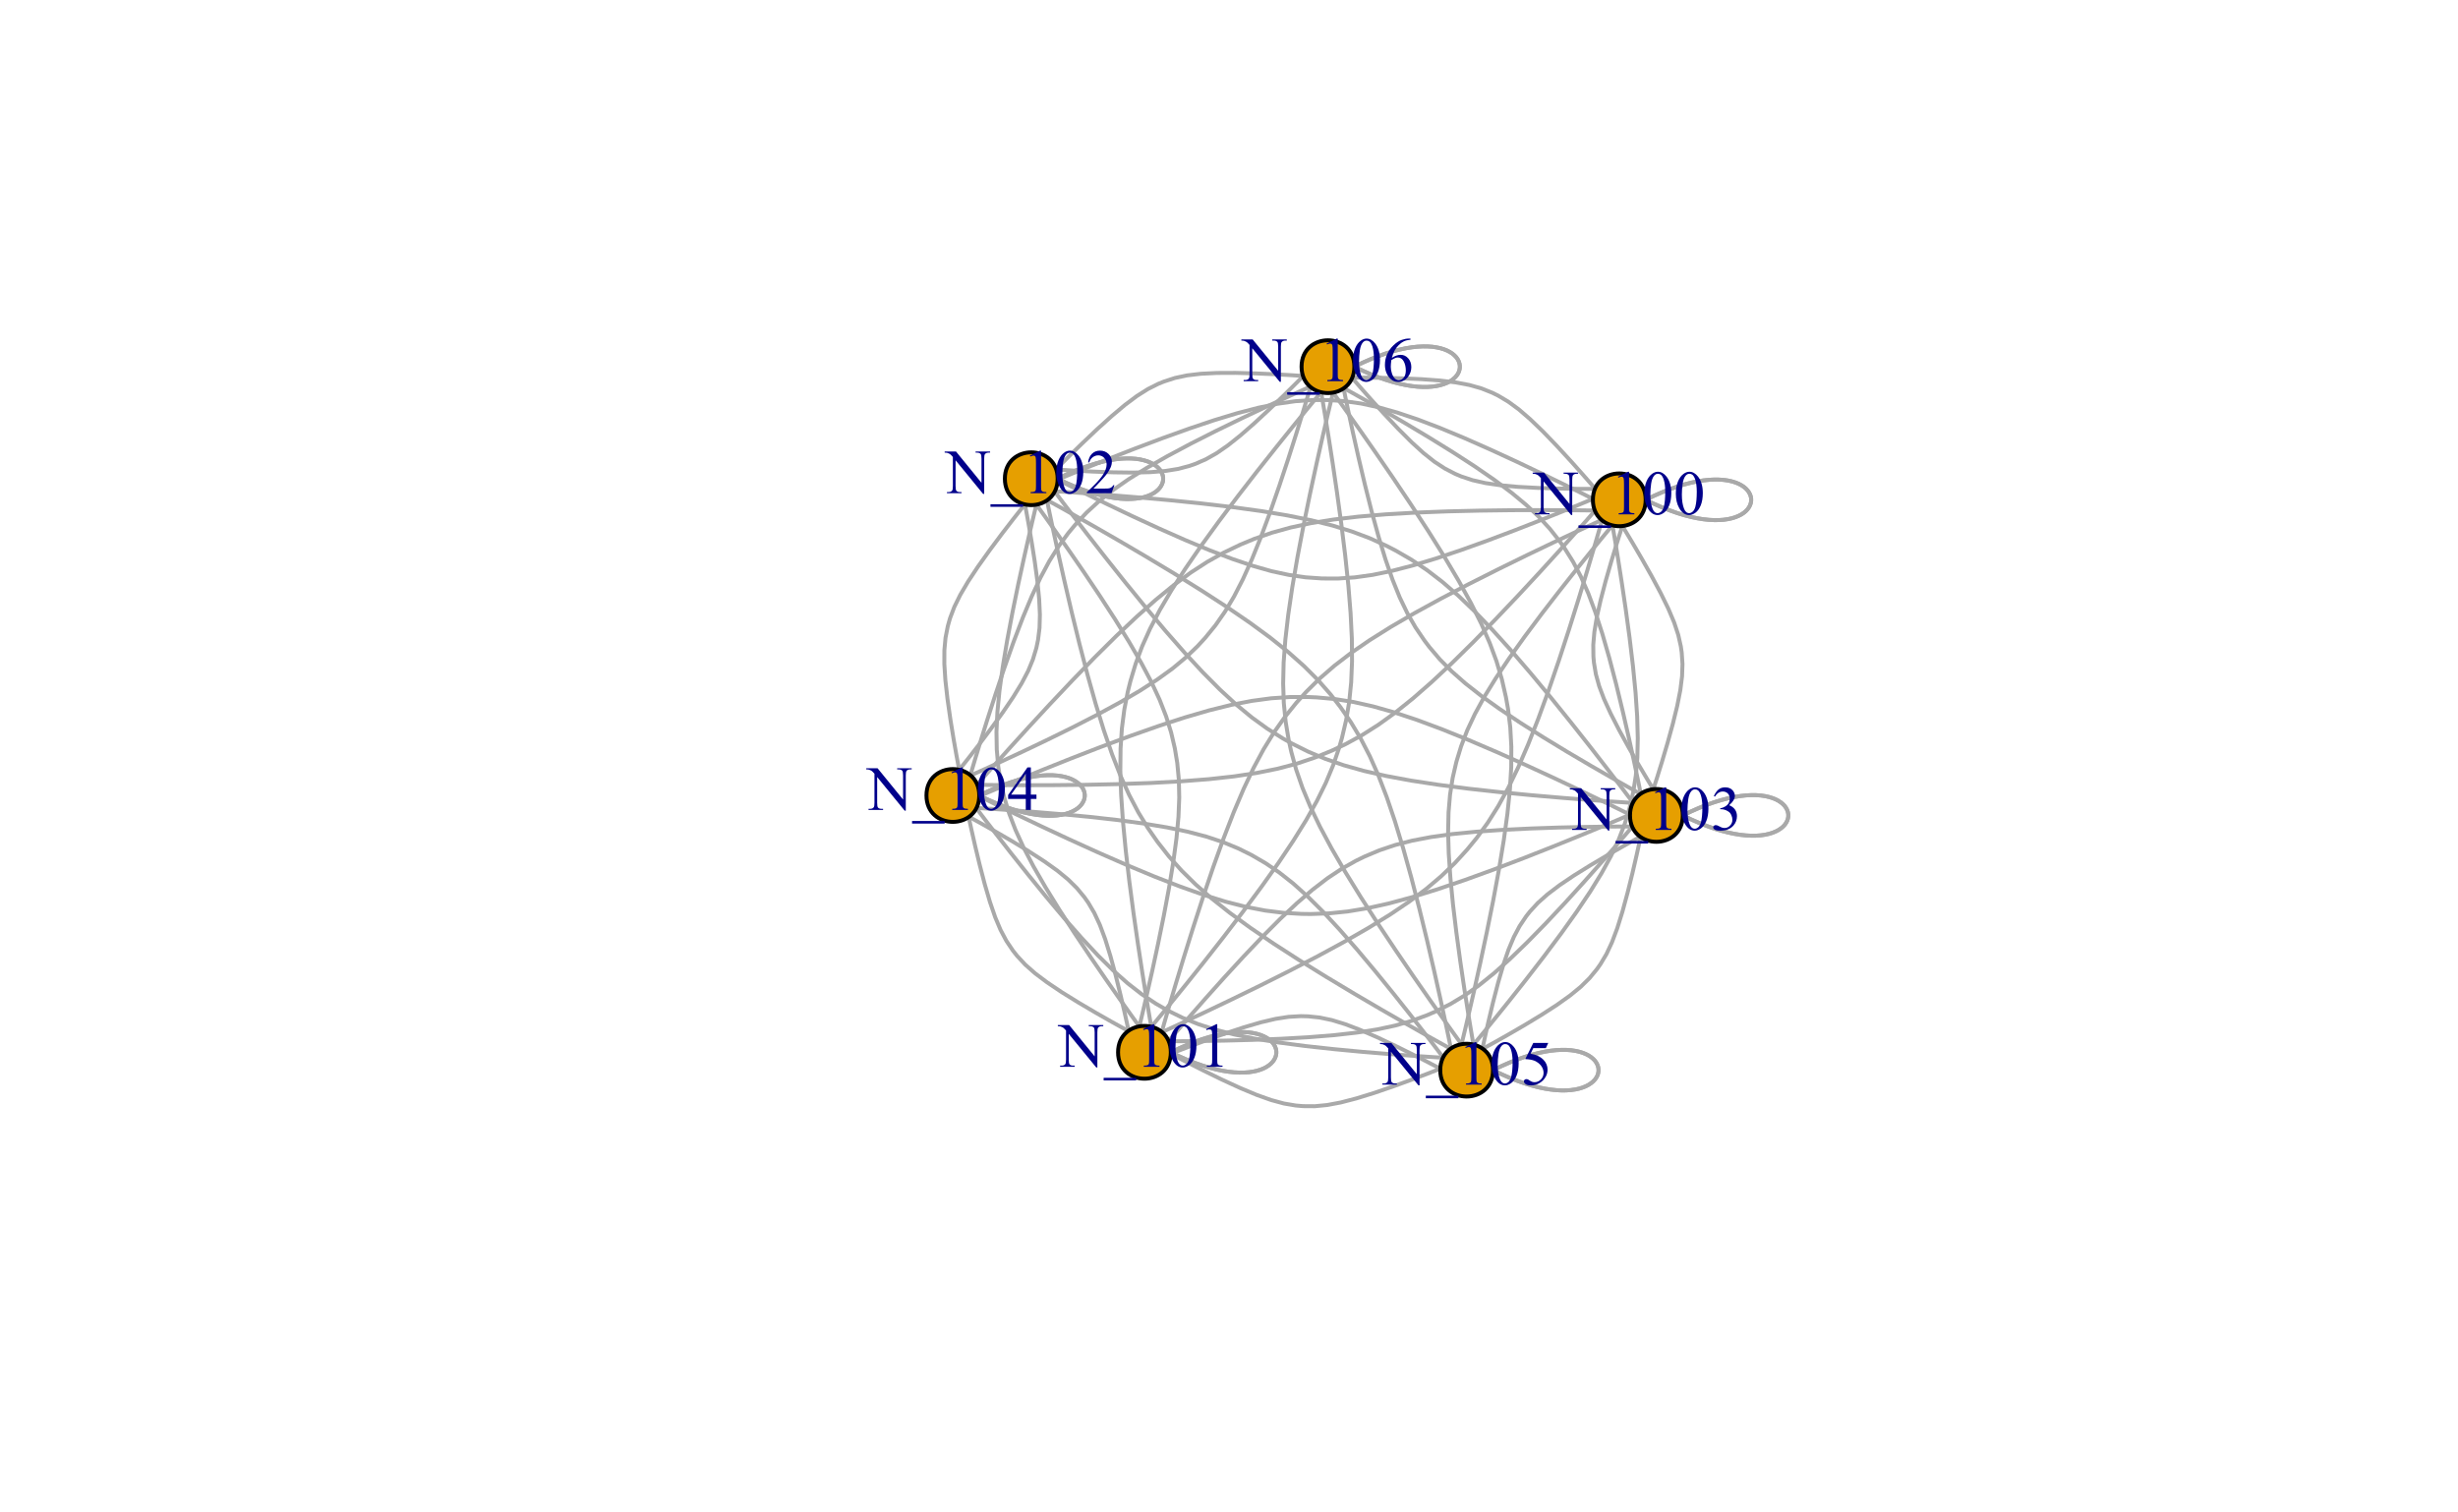 <?xml version="1.0" encoding="UTF-8"?>
<svg xmlns="http://www.w3.org/2000/svg" xmlns:xlink="http://www.w3.org/1999/xlink" width="468pt" height="288pt" viewBox="0 0 468 288" version="1.1">
<defs>
<g>
<symbol overflow="visible" id="glyph0-0">
<path style="stroke:none;" d="M 1.664 0 L 1.664 -7.5 L 7.664 -7.5 L 7.664 0 Z M 1.852 -0.188 L 7.477 -0.188 L 7.477 -7.312 L 1.852 -7.312 Z M 1.852 -0.188 "/>
</symbol>
<symbol overflow="visible" id="glyph0-1">
<path style="stroke:none;" d="M -0.156 -7.945 L 2 -7.945 L 6.855 -1.984 L 6.855 -6.57 C 6.855 -7.055 6.801 -7.359 6.691 -7.484 C 6.547 -7.641 6.316 -7.723 6.008 -7.727 L 5.73 -7.727 L 5.73 -7.945 L 8.496 -7.945 L 8.496 -7.727 L 8.215 -7.727 C 7.879 -7.723 7.641 -7.621 7.5 -7.422 C 7.414 -7.293 7.371 -7.008 7.371 -6.57 L 7.371 0.129 L 7.16 0.129 L 1.922 -6.27 L 1.922 -1.375 C 1.922 -0.887 1.973 -0.582 2.078 -0.461 C 2.227 -0.297 2.457 -0.215 2.766 -0.219 L 3.047 -0.219 L 3.047 0 L 0.281 0 L 0.281 -0.219 L 0.555 -0.219 C 0.895 -0.215 1.137 -0.316 1.277 -0.523 C 1.363 -0.645 1.406 -0.93 1.406 -1.375 L 1.406 -6.902 C 1.176 -7.168 1 -7.344 0.883 -7.434 C 0.762 -7.516 0.586 -7.598 0.359 -7.676 C 0.242 -7.707 0.074 -7.723 -0.156 -7.727 Z M -0.156 -7.945 "/>
</symbol>
<symbol overflow="visible" id="glyph0-2">
<path style="stroke:none;" d="M 6.105 2.59 L -0.102 2.59 L -0.102 2.098 L 6.105 2.098 Z M 6.105 2.59 "/>
</symbol>
<symbol overflow="visible" id="glyph0-3">
<path style="stroke:none;" d="M 1.406 -7.164 L 3.34 -8.109 L 3.531 -8.109 L 3.531 -1.398 C 3.527 -0.953 3.547 -0.676 3.586 -0.57 C 3.625 -0.457 3.703 -0.375 3.82 -0.316 C 3.938 -0.254 4.176 -0.219 4.535 -0.219 L 4.535 0 L 1.547 0 L 1.547 -0.219 C 1.922 -0.219 2.164 -0.25 2.273 -0.312 C 2.383 -0.367 2.457 -0.445 2.5 -0.543 C 2.543 -0.637 2.566 -0.922 2.566 -1.398 L 2.566 -5.688 C 2.566 -6.262 2.547 -6.633 2.508 -6.805 C 2.48 -6.926 2.43 -7.02 2.359 -7.078 C 2.285 -7.133 2.199 -7.16 2.098 -7.164 C 1.953 -7.16 1.75 -7.102 1.492 -6.984 Z M 1.406 -7.164 "/>
</symbol>
<symbol overflow="visible" id="glyph0-4">
<path style="stroke:none;" d="M 0.434 -3.926 C 0.434 -4.832 0.57 -5.609 0.844 -6.266 C 1.117 -6.918 1.48 -7.406 1.934 -7.727 C 2.285 -7.98 2.648 -8.109 3.023 -8.109 C 3.633 -8.109 4.18 -7.797 4.664 -7.18 C 5.266 -6.406 5.566 -5.363 5.57 -4.047 C 5.566 -3.121 5.434 -2.34 5.172 -1.699 C 4.902 -1.055 4.562 -0.586 4.156 -0.297 C 3.742 -0.004 3.348 0.141 2.965 0.141 C 2.207 0.141 1.574 -0.305 1.07 -1.203 C 0.645 -1.953 0.434 -2.863 0.434 -3.926 Z M 1.582 -3.781 C 1.582 -2.684 1.715 -1.793 1.984 -1.102 C 2.207 -0.516 2.539 -0.223 2.984 -0.227 C 3.188 -0.223 3.406 -0.316 3.637 -0.512 C 3.859 -0.699 4.031 -1.02 4.156 -1.465 C 4.328 -2.137 4.418 -3.082 4.422 -4.305 C 4.418 -5.207 4.324 -5.965 4.141 -6.574 C 3.996 -7.023 3.816 -7.34 3.598 -7.531 C 3.438 -7.656 3.242 -7.723 3.016 -7.723 C 2.746 -7.723 2.512 -7.602 2.309 -7.367 C 2.027 -7.039 1.836 -6.531 1.734 -5.836 C 1.633 -5.141 1.582 -4.453 1.582 -3.781 Z M 1.582 -3.781 "/>
</symbol>
<symbol overflow="visible" id="glyph0-5">
<path style="stroke:none;" d="M 5.5 -1.531 L 4.945 0 L 0.258 0 L 0.258 -0.219 C 1.637 -1.469 2.605 -2.496 3.172 -3.297 C 3.73 -4.09 4.012 -4.82 4.016 -5.484 C 4.012 -5.988 3.859 -6.402 3.551 -6.727 C 3.238 -7.047 2.867 -7.207 2.445 -7.211 C 2.051 -7.207 1.699 -7.094 1.391 -6.867 C 1.078 -6.641 0.852 -6.305 0.703 -5.867 L 0.484 -5.867 C 0.582 -6.586 0.832 -7.141 1.238 -7.527 C 1.637 -7.914 2.145 -8.109 2.754 -8.109 C 3.395 -8.109 3.93 -7.902 4.367 -7.488 C 4.797 -7.074 5.016 -6.586 5.016 -6.023 C 5.016 -5.621 4.922 -5.219 4.734 -4.816 C 4.445 -4.184 3.977 -3.512 3.328 -2.805 C 2.352 -1.738 1.742 -1.098 1.508 -0.883 L 3.578 -0.883 C 3.996 -0.879 4.293 -0.895 4.465 -0.93 C 4.637 -0.957 4.789 -1.02 4.926 -1.121 C 5.062 -1.215 5.184 -1.352 5.285 -1.531 Z M 5.5 -1.531 "/>
</symbol>
<symbol overflow="visible" id="glyph0-6">
<path style="stroke:none;" d="M 0.609 -6.434 C 0.836 -6.965 1.121 -7.375 1.465 -7.672 C 1.809 -7.961 2.238 -8.109 2.758 -8.109 C 3.395 -8.109 3.883 -7.902 4.227 -7.488 C 4.477 -7.176 4.605 -6.844 4.609 -6.5 C 4.605 -5.918 4.242 -5.32 3.523 -4.703 C 4.008 -4.512 4.379 -4.238 4.629 -3.883 C 4.879 -3.527 5.004 -3.109 5.004 -2.633 C 5.004 -1.941 4.785 -1.348 4.348 -0.844 C 3.777 -0.188 2.949 0.141 1.867 0.141 C 1.332 0.141 0.969 0.074 0.773 -0.059 C 0.578 -0.191 0.48 -0.332 0.484 -0.484 C 0.48 -0.598 0.527 -0.699 0.621 -0.785 C 0.715 -0.871 0.824 -0.914 0.953 -0.914 C 1.051 -0.914 1.152 -0.898 1.254 -0.867 C 1.316 -0.844 1.465 -0.77 1.703 -0.652 C 1.934 -0.527 2.098 -0.457 2.191 -0.434 C 2.332 -0.387 2.484 -0.363 2.656 -0.367 C 3.047 -0.363 3.395 -0.52 3.691 -0.832 C 3.988 -1.141 4.137 -1.504 4.137 -1.93 C 4.137 -2.234 4.066 -2.535 3.93 -2.828 C 3.828 -3.043 3.719 -3.211 3.598 -3.328 C 3.426 -3.484 3.195 -3.625 2.906 -3.754 C 2.613 -3.879 2.312 -3.941 2.008 -3.945 L 1.82 -3.945 L 1.82 -4.117 C 2.129 -4.156 2.438 -4.27 2.75 -4.453 C 3.059 -4.633 3.285 -4.852 3.43 -5.113 C 3.566 -5.367 3.637 -5.652 3.641 -5.965 C 3.637 -6.367 3.512 -6.691 3.262 -6.941 C 3.008 -7.188 2.695 -7.312 2.32 -7.312 C 1.715 -7.312 1.207 -6.988 0.805 -6.34 Z M 0.609 -6.434 "/>
</symbol>
<symbol overflow="visible" id="glyph0-7">
<path style="stroke:none;" d="M 5.586 -2.93 L 5.586 -2.098 L 4.516 -2.098 L 4.516 0 L 3.551 0 L 3.551 -2.098 L 0.188 -2.098 L 0.188 -2.848 L 3.875 -8.109 L 4.516 -8.109 L 4.516 -2.93 Z M 3.551 -2.93 L 3.551 -6.875 L 0.762 -2.93 Z M 3.551 -2.93 "/>
</symbol>
<symbol overflow="visible" id="glyph0-8">
<path style="stroke:none;" d="M 5.211 -7.945 L 4.75 -6.949 L 2.359 -6.949 L 1.84 -5.883 C 2.871 -5.73 3.691 -5.344 4.301 -4.727 C 4.816 -4.191 5.074 -3.566 5.078 -2.852 C 5.074 -2.434 4.988 -2.047 4.824 -1.691 C 4.652 -1.336 4.441 -1.035 4.184 -0.785 C 3.926 -0.535 3.637 -0.332 3.32 -0.18 C 2.871 0.035 2.41 0.141 1.938 0.141 C 1.461 0.141 1.113 0.062 0.898 -0.102 C 0.68 -0.258 0.574 -0.438 0.574 -0.641 C 0.574 -0.746 0.617 -0.844 0.707 -0.93 C 0.797 -1.012 0.91 -1.055 1.047 -1.055 C 1.148 -1.055 1.238 -1.039 1.316 -1.008 C 1.391 -0.977 1.52 -0.895 1.703 -0.766 C 1.996 -0.559 2.293 -0.457 2.594 -0.461 C 3.051 -0.457 3.453 -0.629 3.801 -0.98 C 4.145 -1.324 4.316 -1.746 4.32 -2.242 C 4.316 -2.723 4.164 -3.172 3.855 -3.586 C 3.543 -4 3.117 -4.32 2.578 -4.555 C 2.148 -4.727 1.566 -4.828 0.836 -4.859 L 2.359 -7.945 Z M 5.211 -7.945 "/>
</symbol>
<symbol overflow="visible" id="glyph0-9">
<path style="stroke:none;" d="M 5.379 -8.109 L 5.379 -7.891 C 4.863 -7.84 4.441 -7.738 4.113 -7.582 C 3.785 -7.426 3.461 -7.191 3.148 -6.879 C 2.828 -6.562 2.566 -6.207 2.359 -5.82 C 2.148 -5.43 1.973 -4.969 1.836 -4.438 C 2.395 -4.82 2.961 -5.016 3.527 -5.016 C 4.07 -5.016 4.539 -4.797 4.941 -4.359 C 5.336 -3.922 5.535 -3.359 5.539 -2.672 C 5.535 -2.008 5.336 -1.402 4.934 -0.855 C 4.449 -0.191 3.809 0.141 3.012 0.141 C 2.465 0.141 2.004 -0.039 1.629 -0.398 C 0.887 -1.094 0.516 -2 0.516 -3.117 C 0.516 -3.828 0.656 -4.504 0.941 -5.145 C 1.227 -5.785 1.633 -6.352 2.164 -6.848 C 2.691 -7.344 3.199 -7.68 3.688 -7.852 C 4.168 -8.023 4.621 -8.109 5.039 -8.109 Z M 1.734 -4.008 C 1.664 -3.48 1.629 -3.055 1.629 -2.73 C 1.629 -2.355 1.695 -1.945 1.836 -1.508 C 1.973 -1.066 2.18 -0.719 2.453 -0.461 C 2.652 -0.277 2.895 -0.188 3.18 -0.188 C 3.52 -0.188 3.824 -0.348 4.09 -0.668 C 4.355 -0.988 4.488 -1.445 4.492 -2.039 C 4.488 -2.703 4.355 -3.281 4.094 -3.773 C 3.824 -4.262 3.449 -4.504 2.965 -4.508 C 2.816 -4.504 2.656 -4.473 2.488 -4.414 C 2.316 -4.348 2.066 -4.215 1.734 -4.008 Z M 1.734 -4.008 "/>
</symbol>
</g>
</defs>
<g id="surface199">
<rect x="0" y="0" width="468" height="288" style="fill:rgb(100%,100%,100%);fill-opacity:1;stroke:none;"/>
<path style="fill:none;stroke-width:0.75;stroke-linecap:round;stroke-linejoin:round;stroke:rgb(66.275%,66.275%,66.275%);stroke-opacity:1;stroke-miterlimit:10;" d="M 313.332 95.176 L 314.938 94.406 L 316.48 93.734 L 317.953 93.152 L 319.355 92.656 L 320.695 92.246 L 321.969 91.918 L 323.172 91.664 L 324.312 91.48 L 325.383 91.367 L 326.387 91.312 L 327.324 91.324 L 328.195 91.387 L 328.996 91.5 L 329.734 91.664 L 330.402 91.867 L 331.008 92.113 L 331.543 92.391 L 332.012 92.699 L 332.414 93.035 L 332.746 93.395 L 333.016 93.773 L 333.215 94.164 L 333.352 94.566 L 333.418 94.973 L 333.418 95.383 L 333.352 95.789 L 333.215 96.191 L 333.016 96.582 L 332.746 96.961 L 332.414 97.32 L 332.012 97.656 L 331.543 97.965 L 331.008 98.242 L 330.402 98.488 L 329.734 98.691 L 328.996 98.855 L 328.195 98.969 L 327.324 99.031 L 326.387 99.039 L 325.383 98.988 L 324.312 98.875 L 323.172 98.691 L 321.969 98.438 L 320.695 98.109 L 319.355 97.699 L 317.953 97.203 L 316.48 96.621 L 314.938 95.949 L 313.332 95.176 "/>
<path style="fill:none;stroke-width:0.75;stroke-linecap:round;stroke-linejoin:round;stroke:rgb(66.275%,66.275%,66.275%);stroke-opacity:1;stroke-miterlimit:10;" d="M 313.332 95.176 L 314.938 94.406 L 316.48 93.734 L 317.953 93.152 L 319.355 92.656 L 320.695 92.246 L 321.969 91.918 L 323.172 91.664 L 324.312 91.48 L 325.383 91.367 L 326.387 91.312 L 327.324 91.324 L 328.195 91.387 L 328.996 91.5 L 329.734 91.664 L 330.402 91.867 L 331.008 92.113 L 331.543 92.391 L 332.012 92.699 L 332.414 93.035 L 332.746 93.395 L 333.016 93.773 L 333.215 94.164 L 333.352 94.566 L 333.418 94.973 L 333.418 95.383 L 333.352 95.789 L 333.215 96.191 L 333.016 96.582 L 332.746 96.961 L 332.414 97.32 L 332.012 97.656 L 331.543 97.965 L 331.008 98.242 L 330.402 98.488 L 329.734 98.691 L 328.996 98.855 L 328.195 98.969 L 327.324 99.031 L 326.387 99.039 L 325.383 98.988 L 324.312 98.875 L 323.172 98.691 L 321.969 98.438 L 320.695 98.109 L 319.355 97.699 L 317.953 97.203 L 316.48 96.621 L 314.938 95.949 L 313.332 95.176 "/>
<path style="fill:none;stroke-width:0.75;stroke-linecap:round;stroke-linejoin:round;stroke:rgb(66.275%,66.275%,66.275%);stroke-opacity:1;stroke-miterlimit:10;" d="M 222.922 200.379 L 224.531 199.609 L 226.07 198.934 L 227.543 198.352 L 228.949 197.859 L 230.289 197.449 L 231.559 197.117 L 232.766 196.863 L 233.902 196.68 L 234.973 196.566 L 235.98 196.516 L 236.914 196.523 L 237.785 196.586 L 238.59 196.703 L 239.324 196.863 L 239.996 197.07 L 240.598 197.312 L 241.133 197.59 L 241.602 197.902 L 242.004 198.238 L 242.34 198.598 L 242.605 198.973 L 242.809 199.363 L 242.941 199.766 L 243.008 200.172 L 243.008 200.582 L 242.941 200.992 L 242.809 201.395 L 242.605 201.785 L 242.34 202.16 L 242.004 202.52 L 241.602 202.855 L 241.133 203.164 L 240.598 203.445 L 239.996 203.688 L 239.324 203.895 L 238.59 204.055 L 237.785 204.172 L 236.914 204.234 L 235.98 204.242 L 234.973 204.191 L 233.902 204.074 L 232.766 203.895 L 231.559 203.641 L 230.289 203.309 L 228.949 202.898 L 227.543 202.406 L 226.07 201.824 L 224.531 201.148 L 222.922 200.379 "/>
<path style="fill:none;stroke-width:0.75;stroke-linecap:round;stroke-linejoin:round;stroke:rgb(66.275%,66.275%,66.275%);stroke-opacity:1;stroke-miterlimit:10;" d="M 222.922 200.379 L 224.531 199.609 L 226.07 198.934 L 227.543 198.352 L 228.949 197.859 L 230.289 197.449 L 231.559 197.117 L 232.766 196.863 L 233.902 196.68 L 234.973 196.566 L 235.98 196.516 L 236.914 196.523 L 237.785 196.586 L 238.59 196.703 L 239.324 196.863 L 239.996 197.07 L 240.598 197.312 L 241.133 197.59 L 241.602 197.902 L 242.004 198.238 L 242.34 198.598 L 242.605 198.973 L 242.809 199.363 L 242.941 199.766 L 243.008 200.172 L 243.008 200.582 L 242.941 200.992 L 242.809 201.395 L 242.605 201.785 L 242.34 202.16 L 242.004 202.52 L 241.602 202.855 L 241.133 203.164 L 240.598 203.445 L 239.996 203.688 L 239.324 203.895 L 238.59 204.055 L 237.785 204.172 L 236.914 204.234 L 235.98 204.242 L 234.973 204.191 L 233.902 204.074 L 232.766 203.895 L 231.559 203.641 L 230.289 203.309 L 228.949 202.898 L 227.543 202.406 L 226.07 201.824 L 224.531 201.148 L 222.922 200.379 "/>
<path style="fill:none;stroke-width:0.75;stroke-linecap:round;stroke-linejoin:round;stroke:rgb(66.275%,66.275%,66.275%);stroke-opacity:1;stroke-miterlimit:10;" d="M 201.375 91.16 L 202.98 90.387 L 204.523 89.715 L 205.996 89.133 L 207.402 88.637 L 208.738 88.227 L 210.012 87.898 L 211.219 87.645 L 212.355 87.461 L 213.426 87.348 L 214.43 87.297 L 215.367 87.305 L 216.238 87.367 L 217.043 87.48 L 217.777 87.645 L 218.449 87.848 L 219.051 88.094 L 219.586 88.371 L 220.055 88.68 L 220.457 89.016 L 220.789 89.375 L 221.059 89.754 L 221.258 90.145 L 221.395 90.547 L 221.461 90.953 L 221.461 91.363 L 221.395 91.77 L 221.258 92.172 L 221.059 92.562 L 220.789 92.941 L 220.457 93.301 L 220.055 93.637 L 219.586 93.945 L 219.051 94.223 L 218.449 94.469 L 217.777 94.672 L 217.043 94.836 L 216.238 94.949 L 215.367 95.012 L 214.43 95.023 L 213.426 94.969 L 212.355 94.855 L 211.219 94.672 L 210.012 94.418 L 208.738 94.09 L 207.402 93.68 L 205.996 93.184 L 204.523 92.602 L 202.98 91.93 L 201.375 91.16 "/>
<path style="fill:none;stroke-width:0.75;stroke-linecap:round;stroke-linejoin:round;stroke:rgb(66.275%,66.275%,66.275%);stroke-opacity:1;stroke-miterlimit:10;" d="M 201.375 91.16 L 202.98 90.387 L 204.523 89.715 L 205.996 89.133 L 207.402 88.637 L 208.738 88.227 L 210.012 87.898 L 211.219 87.645 L 212.355 87.461 L 213.426 87.348 L 214.43 87.297 L 215.367 87.305 L 216.238 87.367 L 217.043 87.48 L 217.777 87.645 L 218.449 87.848 L 219.051 88.094 L 219.586 88.371 L 220.055 88.68 L 220.457 89.016 L 220.789 89.375 L 221.059 89.754 L 221.258 90.145 L 221.395 90.547 L 221.461 90.953 L 221.461 91.363 L 221.395 91.77 L 221.258 92.172 L 221.059 92.562 L 220.789 92.941 L 220.457 93.301 L 220.055 93.637 L 219.586 93.945 L 219.051 94.223 L 218.449 94.469 L 217.777 94.672 L 217.043 94.836 L 216.238 94.949 L 215.367 95.012 L 214.43 95.023 L 213.426 94.969 L 212.355 94.855 L 211.219 94.672 L 210.012 94.418 L 208.738 94.09 L 207.402 93.68 L 205.996 93.184 L 204.523 92.602 L 202.98 91.93 L 201.375 91.16 "/>
<path style="fill:none;stroke-width:0.75;stroke-linecap:round;stroke-linejoin:round;stroke:rgb(66.275%,66.275%,66.275%);stroke-opacity:1;stroke-miterlimit:10;" d="M 320.398 155.27 L 322.008 154.5 L 323.547 153.824 L 325.02 153.242 L 326.426 152.75 L 327.766 152.34 L 329.035 152.012 L 330.242 151.758 L 331.379 151.574 L 332.449 151.457 L 333.453 151.406 L 334.391 151.414 L 335.262 151.48 L 336.066 151.594 L 336.801 151.758 L 337.473 151.961 L 338.074 152.203 L 338.609 152.484 L 339.078 152.793 L 339.48 153.129 L 339.816 153.488 L 340.082 153.863 L 340.285 154.258 L 340.418 154.656 L 340.484 155.066 L 340.484 155.477 L 340.418 155.883 L 340.285 156.285 L 340.082 156.676 L 339.816 157.055 L 339.48 157.414 L 339.078 157.75 L 338.609 158.059 L 338.074 158.336 L 337.473 158.582 L 336.801 158.785 L 336.066 158.949 L 335.262 159.062 L 334.391 159.125 L 333.453 159.133 L 332.449 159.082 L 331.379 158.969 L 330.242 158.785 L 329.035 158.531 L 327.766 158.203 L 326.426 157.793 L 325.02 157.297 L 323.547 156.715 L 322.008 156.043 L 320.398 155.27 "/>
<path style="fill:none;stroke-width:0.75;stroke-linecap:round;stroke-linejoin:round;stroke:rgb(66.275%,66.275%,66.275%);stroke-opacity:1;stroke-miterlimit:10;" d="M 320.398 155.27 L 322.008 154.5 L 323.547 153.824 L 325.02 153.242 L 326.426 152.75 L 327.766 152.34 L 329.035 152.012 L 330.242 151.758 L 331.379 151.574 L 332.449 151.457 L 333.453 151.406 L 334.391 151.414 L 335.262 151.48 L 336.066 151.594 L 336.801 151.758 L 337.473 151.961 L 338.074 152.203 L 338.609 152.484 L 339.078 152.793 L 339.48 153.129 L 339.816 153.488 L 340.082 153.863 L 340.285 154.258 L 340.418 154.656 L 340.484 155.066 L 340.484 155.477 L 340.418 155.883 L 340.285 156.285 L 340.082 156.676 L 339.816 157.055 L 339.48 157.414 L 339.078 157.75 L 338.609 158.059 L 338.074 158.336 L 337.473 158.582 L 336.801 158.785 L 336.066 158.949 L 335.262 159.062 L 334.391 159.125 L 333.453 159.133 L 332.449 159.082 L 331.379 158.969 L 330.242 158.785 L 329.035 158.531 L 327.766 158.203 L 326.426 157.793 L 325.02 157.297 L 323.547 156.715 L 322.008 156.043 L 320.398 155.27 "/>
<path style="fill:none;stroke-width:0.75;stroke-linecap:round;stroke-linejoin:round;stroke:rgb(66.275%,66.275%,66.275%);stroke-opacity:1;stroke-miterlimit:10;" d="M 186.445 151.473 L 188.055 150.703 L 189.594 150.027 L 191.066 149.445 L 192.473 148.953 L 193.812 148.543 L 195.082 148.215 L 196.289 147.961 L 197.426 147.777 L 198.496 147.664 L 199.5 147.609 L 200.438 147.617 L 201.309 147.684 L 202.113 147.797 L 202.848 147.961 L 203.52 148.164 L 204.121 148.406 L 204.656 148.688 L 205.125 148.996 L 205.527 149.332 L 205.863 149.691 L 206.129 150.066 L 206.332 150.461 L 206.465 150.859 L 206.531 151.27 L 206.531 151.68 L 206.465 152.086 L 206.332 152.488 L 206.129 152.879 L 205.863 153.258 L 205.527 153.617 L 205.125 153.953 L 204.656 154.262 L 204.121 154.539 L 203.52 154.785 L 202.848 154.988 L 202.113 155.152 L 201.309 155.266 L 200.438 155.328 L 199.5 155.336 L 198.496 155.285 L 197.426 155.172 L 196.289 154.988 L 195.082 154.734 L 193.812 154.406 L 192.473 153.996 L 191.066 153.5 L 189.594 152.918 L 188.055 152.246 L 186.445 151.473 "/>
<path style="fill:none;stroke-width:0.75;stroke-linecap:round;stroke-linejoin:round;stroke:rgb(66.275%,66.275%,66.275%);stroke-opacity:1;stroke-miterlimit:10;" d="M 186.445 151.473 L 188.055 150.703 L 189.594 150.027 L 191.066 149.445 L 192.473 148.953 L 193.812 148.543 L 195.082 148.215 L 196.289 147.961 L 197.426 147.777 L 198.496 147.664 L 199.5 147.609 L 200.438 147.617 L 201.309 147.684 L 202.113 147.797 L 202.848 147.961 L 203.52 148.164 L 204.121 148.406 L 204.656 148.688 L 205.125 148.996 L 205.527 149.332 L 205.863 149.691 L 206.129 150.066 L 206.332 150.461 L 206.465 150.859 L 206.531 151.27 L 206.531 151.68 L 206.465 152.086 L 206.332 152.488 L 206.129 152.879 L 205.863 153.258 L 205.527 153.617 L 205.125 153.953 L 204.656 154.262 L 204.121 154.539 L 203.52 154.785 L 202.848 154.988 L 202.113 155.152 L 201.309 155.266 L 200.438 155.328 L 199.5 155.336 L 198.496 155.285 L 197.426 155.172 L 196.289 154.988 L 195.082 154.734 L 193.812 154.406 L 192.473 153.996 L 191.066 153.5 L 189.594 152.918 L 188.055 152.246 L 186.445 151.473 "/>
<path style="fill:none;stroke-width:0.75;stroke-linecap:round;stroke-linejoin:round;stroke:rgb(66.275%,66.275%,66.275%);stroke-opacity:1;stroke-miterlimit:10;" d="M 284.266 203.777 L 285.875 203.008 L 287.414 202.332 L 288.887 201.75 L 290.293 201.258 L 291.633 200.848 L 292.902 200.516 L 294.109 200.262 L 295.246 200.078 L 296.316 199.965 L 297.324 199.914 L 298.258 199.922 L 299.129 199.984 L 299.934 200.102 L 300.668 200.262 L 301.34 200.469 L 301.941 200.711 L 302.477 200.988 L 302.945 201.301 L 303.348 201.637 L 303.684 201.992 L 303.949 202.371 L 304.152 202.762 L 304.285 203.164 L 304.352 203.57 L 304.352 203.98 L 304.285 204.391 L 304.152 204.793 L 303.949 205.184 L 303.684 205.559 L 303.348 205.918 L 302.945 206.254 L 302.477 206.562 L 301.941 206.844 L 301.34 207.086 L 300.668 207.293 L 299.934 207.453 L 299.129 207.566 L 298.258 207.633 L 297.324 207.641 L 296.316 207.59 L 295.246 207.473 L 294.109 207.293 L 292.902 207.039 L 291.633 206.707 L 290.293 206.297 L 288.887 205.805 L 287.414 205.223 L 285.875 204.547 L 284.266 203.777 "/>
<path style="fill:none;stroke-width:0.75;stroke-linecap:round;stroke-linejoin:round;stroke:rgb(66.275%,66.275%,66.275%);stroke-opacity:1;stroke-miterlimit:10;" d="M 284.266 203.777 L 285.875 203.008 L 287.414 202.332 L 288.887 201.75 L 290.293 201.258 L 291.633 200.848 L 292.902 200.516 L 294.109 200.262 L 295.246 200.078 L 296.316 199.965 L 297.324 199.914 L 298.258 199.922 L 299.129 199.984 L 299.934 200.102 L 300.668 200.262 L 301.34 200.469 L 301.941 200.711 L 302.477 200.988 L 302.945 201.301 L 303.348 201.637 L 303.684 201.992 L 303.949 202.371 L 304.152 202.762 L 304.285 203.164 L 304.352 203.57 L 304.352 203.98 L 304.285 204.391 L 304.152 204.793 L 303.949 205.184 L 303.684 205.559 L 303.348 205.918 L 302.945 206.254 L 302.477 206.562 L 301.941 206.844 L 301.34 207.086 L 300.668 207.293 L 299.934 207.453 L 299.129 207.566 L 298.258 207.633 L 297.324 207.641 L 296.316 207.59 L 295.246 207.473 L 294.109 207.293 L 292.902 207.039 L 291.633 206.707 L 290.293 206.297 L 288.887 205.805 L 287.414 205.223 L 285.875 204.547 L 284.266 203.777 "/>
<path style="fill:none;stroke-width:0.75;stroke-linecap:round;stroke-linejoin:round;stroke:rgb(66.275%,66.275%,66.275%);stroke-opacity:1;stroke-miterlimit:10;" d="M 257.863 69.824 L 259.469 69.051 L 261.008 68.379 L 262.48 67.797 L 263.887 67.301 L 265.227 66.891 L 266.5 66.562 L 267.703 66.309 L 268.844 66.125 L 269.914 66.012 L 270.918 65.961 L 271.855 65.969 L 272.727 66.031 L 273.527 66.148 L 274.266 66.309 L 274.934 66.512 L 275.539 66.758 L 276.074 67.035 L 276.543 67.344 L 276.941 67.68 L 277.277 68.039 L 277.547 68.418 L 277.746 68.809 L 277.879 69.211 L 277.949 69.617 L 277.949 70.027 L 277.879 70.438 L 277.746 70.836 L 277.547 71.23 L 277.277 71.605 L 276.941 71.965 L 276.543 72.301 L 276.074 72.609 L 275.539 72.891 L 274.934 73.133 L 274.266 73.34 L 273.527 73.5 L 272.727 73.613 L 271.855 73.68 L 270.918 73.688 L 269.914 73.637 L 268.844 73.52 L 267.703 73.34 L 266.5 73.082 L 265.227 72.754 L 263.887 72.344 L 262.48 71.852 L 261.008 71.27 L 259.469 70.594 L 257.863 69.824 "/>
<path style="fill:none;stroke-width:0.75;stroke-linecap:round;stroke-linejoin:round;stroke:rgb(66.275%,66.275%,66.275%);stroke-opacity:1;stroke-miterlimit:10;" d="M 257.863 69.824 L 259.469 69.051 L 261.008 68.379 L 262.48 67.797 L 263.887 67.301 L 265.227 66.891 L 266.5 66.562 L 267.703 66.309 L 268.844 66.125 L 269.914 66.012 L 270.918 65.961 L 271.855 65.969 L 272.727 66.031 L 273.527 66.148 L 274.266 66.309 L 274.934 66.512 L 275.539 66.758 L 276.074 67.035 L 276.543 67.344 L 276.941 67.68 L 277.277 68.039 L 277.547 68.418 L 277.746 68.809 L 277.879 69.211 L 277.949 69.617 L 277.949 70.027 L 277.879 70.438 L 277.746 70.836 L 277.547 71.23 L 277.277 71.605 L 276.941 71.965 L 276.543 72.301 L 276.074 72.609 L 275.539 72.891 L 274.934 73.133 L 274.266 73.34 L 273.527 73.5 L 272.727 73.613 L 271.855 73.68 L 270.918 73.688 L 269.914 73.637 L 268.844 73.52 L 267.703 73.34 L 266.5 73.082 L 265.227 72.754 L 263.887 72.344 L 262.48 71.852 L 261.008 71.27 L 259.469 70.594 L 257.863 69.824 "/>
<path style="fill:none;stroke-width:0.75;stroke-linecap:round;stroke-linejoin:round;stroke:rgb(66.275%,66.275%,66.275%);stroke-opacity:1;stroke-miterlimit:10;" d="M 305.035 98.988 L 304.926 99.035 L 304.234 99.352 L 302.543 100.125 L 299.66 101.465 L 295.637 103.359 L 290.723 105.715 L 285.301 108.375 L 279.742 111.176 L 274.363 113.988 L 269.359 116.73 L 264.832 119.359 L 260.805 121.887 L 257.242 124.332 L 254.094 126.75 L 251.285 129.184 L 248.746 131.691 L 246.84 133.801 L 244.629 136.539 L 242.559 139.469 L 240.59 142.668 L 238.684 146.219 L 236.801 150.191 L 234.906 154.648 L 232.977 159.617 L 231.016 165.059 L 229.047 170.855 L 227.129 176.77 L 225.352 182.457 L 223.816 187.516 L 222.617 191.562 L 221.801 194.371 L 221.352 195.934 L 221.191 196.508 L 221.176 196.57 "/>
<path style="fill:none;stroke-width:0.75;stroke-linecap:round;stroke-linejoin:round;stroke:rgb(66.275%,66.275%,66.275%);stroke-opacity:1;stroke-miterlimit:10;" d="M 305.035 98.988 L 305.004 99.102 L 304.797 99.832 L 304.285 101.621 L 303.395 104.672 L 302.125 108.938 L 300.535 114.148 L 298.723 119.91 L 296.789 125.824 L 294.816 131.566 L 292.859 136.926 L 290.938 141.797 L 289.047 146.16 L 287.164 150.047 L 285.25 153.523 L 283.266 156.664 L 281.168 159.555 L 279.367 161.754 L 276.996 164.352 L 274.41 166.84 L 271.543 169.27 L 268.32 171.684 L 264.676 174.145 L 260.551 176.688 L 255.93 179.344 L 250.844 182.102 L 245.414 184.918 L 239.855 187.707 L 234.496 190.32 L 229.727 192.598 L 225.906 194.391 L 223.254 195.621 L 221.777 196.297 L 221.23 196.543 L 221.176 196.57 "/>
<path style="fill:none;stroke-width:0.75;stroke-linecap:round;stroke-linejoin:round;stroke:rgb(66.275%,66.275%,66.275%);stroke-opacity:1;stroke-miterlimit:10;" d="M 303.289 94.996 L 303.172 94.938 L 302.426 94.559 L 300.629 93.656 L 297.641 92.176 L 293.602 90.211 L 288.867 87.957 L 283.844 85.641 L 278.887 83.449 L 274.215 81.504 L 269.93 79.867 L 266.031 78.555 L 262.465 77.551 L 259.137 76.836 L 255.957 76.391 L 252.941 76.184 L 249.805 76.176 L 246.598 76.402 L 243.223 76.887 L 239.578 77.641 L 235.582 78.68 L 231.176 80.016 L 226.367 81.633 L 221.258 83.469 L 216.086 85.422 L 211.215 87.324 L 207.082 88.98 L 204.035 90.227 L 202.223 90.98 L 201.48 91.293 L 201.371 91.34 "/>
<path style="fill:none;stroke-width:0.75;stroke-linecap:round;stroke-linejoin:round;stroke:rgb(66.275%,66.275%,66.275%);stroke-opacity:1;stroke-miterlimit:10;" d="M 303.289 94.996 L 303.168 95.047 L 302.395 95.375 L 300.539 96.145 L 297.453 97.406 L 293.285 99.074 L 288.398 100.984 L 283.223 102.934 L 278.121 104.766 L 273.324 106.371 L 268.93 107.695 L 264.949 108.727 L 261.316 109.473 L 257.949 109.945 L 254.746 110.164 L 251.719 110.152 L 248.594 109.934 L 245.41 109.477 L 242.078 108.758 L 238.5 107.742 L 234.59 106.418 L 230.289 104.77 L 225.605 102.812 L 220.641 100.613 L 215.621 98.297 L 210.902 96.051 L 206.898 94.098 L 203.949 92.637 L 202.195 91.758 L 201.477 91.395 L 201.371 91.34 "/>
<path style="fill:none;stroke-width:0.75;stroke-linecap:round;stroke-linejoin:round;stroke:rgb(66.275%,66.275%,66.275%);stroke-opacity:1;stroke-miterlimit:10;" d="M 216.93 195.449 L 216.961 195.324 L 217.16 194.504 L 217.625 192.547 L 218.383 189.297 L 219.375 184.918 L 220.48 179.797 L 221.582 174.398 L 222.578 169.094 L 223.395 164.133 L 224 159.617 L 224.379 155.551 L 224.527 151.875 L 224.453 148.496 L 224.152 145.316 L 223.688 142.5 L 222.977 139.461 L 222.023 136.398 L 220.785 133.23 L 219.219 129.867 L 217.293 126.223 L 214.984 122.246 L 212.316 117.941 L 209.363 113.398 L 206.293 108.828 L 203.344 104.555 L 200.812 100.949 L 198.941 98.324 L 197.828 96.781 L 197.383 96.168 L 197.324 96.086 "/>
<path style="fill:none;stroke-width:0.75;stroke-linecap:round;stroke-linejoin:round;stroke:rgb(66.275%,66.275%,66.275%);stroke-opacity:1;stroke-miterlimit:10;" d="M 216.93 195.449 L 216.852 195.344 L 216.355 194.664 L 215.18 193.031 L 213.242 190.312 L 210.664 186.637 L 207.695 182.32 L 204.625 177.742 L 201.691 173.215 L 199.051 168.934 L 196.777 164.988 L 194.883 161.371 L 193.348 158.027 L 192.133 154.871 L 191.203 151.816 L 190.566 149.035 L 190.066 145.953 L 189.785 142.758 L 189.727 139.359 L 189.898 135.652 L 190.297 131.547 L 190.922 126.992 L 191.754 121.996 L 192.762 116.672 L 193.867 111.277 L 194.973 106.207 L 195.945 101.91 L 196.68 98.77 L 197.121 96.922 L 197.301 96.184 L 197.324 96.086 "/>
<path style="fill:none;stroke-width:0.75;stroke-linecap:round;stroke-linejoin:round;stroke:rgb(66.275%,66.275%,66.275%);stroke-opacity:1;stroke-miterlimit:10;" d="M 308.895 100.168 L 308.84 100.34 L 308.5 101.379 L 307.781 103.656 L 306.777 106.945 L 305.707 110.664 L 304.758 114.281 L 304.031 117.516 L 303.566 120.324 L 303.355 122.789 L 303.383 125.051 L 303.488 126.207 L 303.855 128.391 L 304.48 130.648 L 305.406 133.109 L 306.68 135.895 L 308.293 139.043 L 310.152 142.422 L 312.023 145.668 L 313.559 148.254 L 314.473 149.766 L 314.773 150.258 L 314.789 150.281 "/>
<path style="fill:none;stroke-width:0.75;stroke-linecap:round;stroke-linejoin:round;stroke:rgb(66.275%,66.275%,66.275%);stroke-opacity:1;stroke-miterlimit:10;" d="M 308.895 100.168 L 308.992 100.32 L 309.559 101.254 L 310.789 103.301 L 312.527 106.27 L 314.434 109.641 L 316.195 112.938 L 317.652 115.914 L 318.758 118.539 L 319.535 120.887 L 320.031 123.094 L 320.195 124.242 L 320.344 126.449 L 320.262 128.793 L 319.934 131.402 L 319.344 134.406 L 318.504 137.84 L 317.477 141.559 L 316.41 145.152 L 315.52 148.023 L 314.977 149.707 L 314.797 150.254 L 314.789 150.281 "/>
<path style="fill:none;stroke-width:0.75;stroke-linecap:round;stroke-linejoin:round;stroke:rgb(66.275%,66.275%,66.275%);stroke-opacity:1;stroke-miterlimit:10;" d="M 222.461 198.27 L 223.449 198.27 L 225.484 198.262 L 228.848 198.227 L 233.332 198.148 L 238.516 198.012 L 243.918 197.801 L 249.16 197.504 L 254 197.117 L 258.348 196.625 L 262.215 196.02 L 265.668 195.281 L 268.797 194.383 L 271.711 193.312 L 273.453 192.551 L 276.188 191.168 L 278.883 189.543 L 281.617 187.613 L 284.469 185.312 L 287.512 182.594 L 290.793 179.426 L 294.305 175.836 L 297.961 171.938 L 301.578 167.961 L 304.883 164.238 L 307.582 161.152 L 309.457 158.98 L 310.465 157.797 L 310.797 157.406 L 310.816 157.379 "/>
<path style="fill:none;stroke-width:0.75;stroke-linecap:round;stroke-linejoin:round;stroke:rgb(66.275%,66.275%,66.275%);stroke-opacity:1;stroke-miterlimit:10;" d="M 222.461 198.27 L 222.547 198.168 L 223.098 197.516 L 224.426 195.969 L 226.625 193.426 L 229.586 190.059 L 233.047 186.195 L 236.707 182.215 L 240.324 178.41 L 243.75 174.973 L 246.941 171.977 L 249.906 169.418 L 252.703 167.27 L 255.414 165.461 L 258.117 163.934 L 259.824 163.098 L 262.648 161.91 L 265.633 160.906 L 268.871 160.074 L 272.469 159.387 L 276.512 158.824 L 281.051 158.375 L 286.059 158.023 L 291.398 157.762 L 296.773 157.578 L 301.75 157.465 L 305.852 157.406 L 308.719 157.383 L 310.273 157.379 L 310.816 157.379 "/>
<path style="fill:none;stroke-width:0.75;stroke-linecap:round;stroke-linejoin:round;stroke:rgb(66.275%,66.275%,66.275%);stroke-opacity:1;stroke-miterlimit:10;" d="M 200.773 93.539 L 200.848 93.637 L 201.309 94.254 L 202.438 95.754 L 204.375 98.297 L 207.098 101.832 L 210.441 106.109 L 214.172 110.797 L 218.051 115.551 L 221.883 120.105 L 225.555 124.289 L 229.016 128.027 L 232.27 131.305 L 235.352 134.145 L 238.328 136.602 L 241.266 138.734 L 244.227 140.598 L 245.973 141.578 L 249.078 143.129 L 252.344 144.504 L 255.852 145.719 L 259.691 146.797 L 263.945 147.766 L 268.676 148.645 L 273.914 149.445 L 279.613 150.18 L 285.641 150.844 L 291.73 151.434 L 297.516 151.93 L 302.57 152.324 L 306.512 152.605 L 309.137 152.777 L 310.504 152.863 L 310.93 152.887 L 310.953 152.887 "/>
<path style="fill:none;stroke-width:0.75;stroke-linecap:round;stroke-linejoin:round;stroke:rgb(66.275%,66.275%,66.275%);stroke-opacity:1;stroke-miterlimit:10;" d="M 200.773 93.539 L 200.895 93.547 L 201.664 93.594 L 203.539 93.711 L 206.73 93.93 L 211.176 94.258 L 216.59 94.699 L 222.555 95.234 L 228.656 95.855 L 234.57 96.551 L 240.086 97.312 L 245.113 98.148 L 249.637 99.062 L 253.707 100.074 L 257.395 101.207 L 260.789 102.484 L 263.977 103.934 L 265.754 104.852 L 268.758 106.59 L 271.703 108.559 L 274.648 110.82 L 277.66 113.434 L 280.809 116.453 L 284.148 119.922 L 287.699 123.855 L 291.449 128.211 L 295.32 132.875 L 299.16 137.637 L 302.762 142.195 L 305.867 146.199 L 308.273 149.336 L 309.863 151.434 L 310.953 152.887 "/>
<path style="fill:none;stroke-width:0.75;stroke-linecap:round;stroke-linejoin:round;stroke:rgb(66.275%,66.275%,66.275%);stroke-opacity:1;stroke-miterlimit:10;" d="M 303.719 97.215 L 303.598 97.211 L 302.84 97.199 L 300.977 97.176 L 297.801 97.148 L 293.352 97.133 L 287.906 97.152 L 281.863 97.23 L 275.641 97.375 L 269.57 97.609 L 263.871 97.938 L 258.648 98.375 L 253.922 98.926 L 249.652 99.609 L 245.77 100.441 L 242.184 101.434 L 238.812 102.609 L 236.164 103.707 L 232.992 105.234 L 229.859 106.992 L 226.707 109.039 L 223.465 111.43 L 220.059 114.211 L 216.434 117.426 L 212.559 121.086 L 208.449 125.16 L 204.184 129.551 L 199.914 134.074 L 195.863 138.453 L 192.305 142.367 L 189.48 145.516 L 187.531 147.707 L 186.453 148.934 L 186.059 149.387 L 186.016 149.438 "/>
<path style="fill:none;stroke-width:0.75;stroke-linecap:round;stroke-linejoin:round;stroke:rgb(66.275%,66.275%,66.275%);stroke-opacity:1;stroke-miterlimit:10;" d="M 303.719 97.215 L 303.641 97.305 L 303.137 97.875 L 301.91 99.273 L 299.797 101.645 L 296.82 104.953 L 293.152 108.98 L 289.043 113.41 L 284.754 117.922 L 280.508 122.27 L 276.441 126.273 L 272.613 129.852 L 269.031 132.984 L 265.66 135.691 L 262.438 138.012 L 259.297 140.004 L 256.164 141.715 L 253.57 142.941 L 250.312 144.273 L 246.906 145.414 L 243.273 146.375 L 239.324 147.176 L 234.977 147.836 L 230.16 148.367 L 224.848 148.781 L 219.07 149.094 L 212.949 149.309 L 206.73 149.441 L 200.766 149.504 L 195.477 149.52 L 191.246 149.5 L 188.316 149.473 L 186.684 149.449 L 186.078 149.438 L 186.016 149.438 "/>
<path style="fill:none;stroke-width:0.75;stroke-linecap:round;stroke-linejoin:round;stroke:rgb(66.275%,66.275%,66.275%);stroke-opacity:1;stroke-miterlimit:10;" d="M 214.898 196.352 L 214.859 196.176 L 214.633 195.109 L 214.117 192.781 L 213.34 189.43 L 212.406 185.652 L 211.414 182.02 L 210.422 178.824 L 209.418 176.129 L 208.363 173.859 L 207.207 171.895 L 206.469 170.848 L 205.055 169.133 L 203.379 167.48 L 201.34 165.805 L 198.84 164.02 L 195.867 162.098 L 192.555 160.094 L 189.281 158.199 L 186.613 156.699 L 185.008 155.816 L 184.457 155.52 L 184.426 155.5 "/>
<path style="fill:none;stroke-width:0.75;stroke-linecap:round;stroke-linejoin:round;stroke:rgb(66.275%,66.275%,66.275%);stroke-opacity:1;stroke-miterlimit:10;" d="M 214.898 196.352 L 214.738 196.266 L 213.781 195.746 L 211.695 194.59 L 208.703 192.887 L 205.352 190.914 L 202.148 188.93 L 199.371 187.062 L 197.074 185.336 L 195.199 183.68 L 193.648 182.012 L 192.852 181.004 L 191.613 179.16 L 190.508 177.082 L 189.48 174.648 L 188.484 171.746 L 187.488 168.348 L 186.512 164.602 L 185.629 160.926 L 184.953 157.941 L 184.562 156.148 L 184.434 155.535 L 184.426 155.5 "/>
<path style="fill:none;stroke-width:0.75;stroke-linecap:round;stroke-linejoin:round;stroke:rgb(66.275%,66.275%,66.275%);stroke-opacity:1;stroke-miterlimit:10;" d="M 195.145 96.035 L 195.035 96.172 L 194.359 97.02 L 192.891 98.887 L 190.785 101.621 L 188.438 104.766 L 186.215 107.883 L 184.328 110.734 L 182.836 113.27 L 181.707 115.562 L 180.883 117.73 L 180.461 119.23 L 180.027 121.438 L 179.809 123.801 L 179.801 126.461 L 180 129.539 L 180.398 133.074 L 180.949 136.941 L 181.566 140.738 L 182.117 143.867 L 182.48 145.812 L 182.617 146.535 L 182.629 146.598 "/>
<path style="fill:none;stroke-width:0.75;stroke-linecap:round;stroke-linejoin:round;stroke:rgb(66.275%,66.275%,66.275%);stroke-opacity:1;stroke-miterlimit:10;" d="M 195.145 96.035 L 195.18 96.211 L 195.383 97.273 L 195.809 99.609 L 196.398 103.008 L 197.008 106.887 L 197.52 110.68 L 197.859 114.082 L 197.996 117.023 L 197.926 119.578 L 197.637 121.879 L 197.316 123.402 L 196.668 125.555 L 195.762 127.75 L 194.527 130.105 L 192.914 132.734 L 190.914 135.68 L 188.621 138.84 L 186.305 141.914 L 184.355 144.422 L 183.129 145.973 L 182.668 146.551 L 182.629 146.598 "/>
<path style="fill:none;stroke-width:0.75;stroke-linecap:round;stroke-linejoin:round;stroke:rgb(66.275%,66.275%,66.275%);stroke-opacity:1;stroke-miterlimit:10;" d="M 310.355 155.129 L 310.246 155.074 L 309.555 154.73 L 307.867 153.895 L 304.984 152.488 L 300.965 150.555 L 296.059 148.234 L 290.637 145.734 L 285.066 143.242 L 279.629 140.914 L 274.512 138.848 L 269.785 137.086 L 265.445 135.645 L 261.453 134.516 L 257.723 133.676 L 254.168 133.113 L 250.703 132.797 L 248.984 132.719 L 245.531 132.73 L 242.016 132.969 L 238.348 133.461 L 234.449 134.219 L 230.223 135.266 L 225.613 136.609 L 220.582 138.246 L 215.176 140.148 L 209.512 142.258 L 203.84 144.457 L 198.5 146.594 L 193.879 148.484 L 190.32 149.969 L 187.984 150.957 L 186.805 151.461 L 186.457 151.609 L 186.445 151.617 "/>
<path style="fill:none;stroke-width:0.75;stroke-linecap:round;stroke-linejoin:round;stroke:rgb(66.275%,66.275%,66.275%);stroke-opacity:1;stroke-miterlimit:10;" d="M 310.355 155.129 L 309.535 155.48 L 307.801 156.219 L 304.844 157.461 L 300.723 159.164 L 295.691 161.199 L 290.137 163.391 L 284.434 165.562 L 278.875 167.578 L 273.645 169.355 L 268.828 170.844 L 264.414 172.039 L 260.363 172.941 L 256.59 173.562 L 253.012 173.926 L 249.535 174.047 L 247.816 174.023 L 244.367 173.82 L 240.867 173.383 L 237.238 172.684 L 233.387 171.703 L 229.227 170.418 L 224.699 168.816 L 219.77 166.898 L 214.48 164.691 L 208.945 162.266 L 203.406 159.746 L 198.195 157.312 L 193.691 155.164 L 190.219 153.48 L 187.945 152.363 L 186.793 151.793 L 186.457 151.625 L 186.445 151.617 "/>
<path style="fill:none;stroke-width:0.75;stroke-linecap:round;stroke-linejoin:round;stroke:rgb(66.275%,66.275%,66.275%);stroke-opacity:1;stroke-miterlimit:10;" d="M 307.012 100.031 L 306.926 100.129 L 306.391 100.773 L 305.109 102.32 L 303 104.898 L 300.184 108.395 L 296.922 112.512 L 293.535 116.895 L 290.281 121.246 L 287.328 125.375 L 284.762 129.199 L 282.594 132.719 L 280.809 135.98 L 279.359 139.074 L 278.203 142.082 L 277.293 145.066 L 276.586 148.125 L 276.09 151.309 L 275.801 154.711 L 275.719 158.434 L 275.84 162.566 L 276.156 167.164 L 276.648 172.219 L 277.297 177.617 L 278.043 183.105 L 278.809 188.297 L 279.504 192.727 L 280.043 196.008 L 280.379 197.98 L 280.52 198.797 L 280.543 198.926 "/>
<path style="fill:none;stroke-width:0.75;stroke-linecap:round;stroke-linejoin:round;stroke:rgb(66.275%,66.275%,66.275%);stroke-opacity:1;stroke-miterlimit:10;" d="M 307.012 100.031 L 307.031 100.16 L 307.176 100.984 L 307.512 102.961 L 308.051 106.25 L 308.746 110.688 L 309.516 115.879 L 310.262 121.371 L 310.906 126.766 L 311.402 131.82 L 311.715 136.414 L 311.832 140.543 L 311.75 144.262 L 311.461 147.664 L 310.961 150.848 L 310.258 153.887 L 309.344 156.891 L 308.184 159.898 L 306.734 162.992 L 304.945 166.258 L 302.777 169.777 L 300.207 173.602 L 297.254 177.734 L 293.996 182.086 L 290.609 186.469 L 287.352 190.582 L 284.535 194.074 L 282.434 196.648 L 281.156 198.188 L 280.625 198.824 L 280.543 198.926 "/>
<path style="fill:none;stroke-width:0.75;stroke-linecap:round;stroke-linejoin:round;stroke:rgb(66.275%,66.275%,66.275%);stroke-opacity:1;stroke-miterlimit:10;" d="M 222.914 200.656 L 223.074 200.742 L 224.035 201.25 L 226.148 202.348 L 229.223 203.902 L 232.73 205.613 L 236.176 207.195 L 239.289 208.496 L 242.023 209.469 L 244.457 210.129 L 246.719 210.512 L 248.098 210.629 L 250.332 210.645 L 252.684 210.418 L 255.285 209.93 L 258.262 209.156 L 261.652 208.109 L 265.324 206.852 L 268.902 205.547 L 271.805 204.445 L 273.566 203.762 L 274.188 203.516 L 274.227 203.5 "/>
<path style="fill:none;stroke-width:0.75;stroke-linecap:round;stroke-linejoin:round;stroke:rgb(66.275%,66.275%,66.275%);stroke-opacity:1;stroke-miterlimit:10;" d="M 222.914 200.656 L 223.082 200.59 L 224.094 200.191 L 226.316 199.336 L 229.543 198.129 L 233.219 196.816 L 236.816 195.621 L 240.055 194.672 L 242.879 194.008 L 245.371 193.621 L 247.66 193.492 L 249.047 193.527 L 251.266 193.758 L 253.578 194.242 L 256.109 195.016 L 258.984 196.113 L 262.238 197.527 L 265.75 199.184 L 269.16 200.875 L 271.926 202.289 L 273.602 203.164 L 274.188 203.477 L 274.227 203.5 "/>
<path style="fill:none;stroke-width:0.75;stroke-linecap:round;stroke-linejoin:round;stroke:rgb(66.275%,66.275%,66.275%);stroke-opacity:1;stroke-miterlimit:10;" d="M 199.328 95.203 L 199.352 95.32 L 199.504 96.062 L 199.879 97.879 L 200.535 100.984 L 201.477 105.328 L 202.668 110.645 L 204.043 116.543 L 205.531 122.617 L 207.07 128.527 L 208.625 134.059 L 210.18 139.105 L 211.742 143.645 L 213.332 147.703 L 214.984 151.352 L 216.727 154.668 L 218.598 157.734 L 220.375 160.289 L 222.555 163.07 L 224.957 165.762 L 227.641 168.406 L 230.68 171.07 L 234.137 173.809 L 238.059 176.664 L 242.473 179.668 L 247.344 182.812 L 252.562 186.043 L 257.918 189.258 L 263.102 192.293 L 267.742 194.961 L 271.492 197.082 L 274.125 198.551 L 275.621 199.379 L 276.195 199.691 L 276.266 199.73 "/>
<path style="fill:none;stroke-width:0.75;stroke-linecap:round;stroke-linejoin:round;stroke:rgb(66.275%,66.275%,66.275%);stroke-opacity:1;stroke-miterlimit:10;" d="M 199.328 95.203 L 199.434 95.262 L 200.098 95.625 L 201.723 96.523 L 204.488 98.07 L 208.359 100.262 L 213.082 102.98 L 218.305 106.047 L 223.66 109.273 L 228.844 112.5 L 233.668 115.629 L 238.023 118.613 L 241.891 121.453 L 245.293 124.18 L 248.289 126.84 L 250.938 129.488 L 253.305 132.184 L 255.219 134.645 L 257.227 137.551 L 259.082 140.641 L 260.812 143.992 L 262.453 147.688 L 264.039 151.801 L 265.598 156.395 L 267.152 161.5 L 268.707 167.086 L 270.242 173.031 L 271.719 179.102 L 273.078 184.953 L 274.242 190.176 L 275.152 194.387 L 275.777 197.332 L 276.121 199.008 L 276.266 199.73 "/>
<path style="fill:none;stroke-width:0.75;stroke-linecap:round;stroke-linejoin:round;stroke:rgb(66.275%,66.275%,66.275%);stroke-opacity:1;stroke-miterlimit:10;" d="M 312.375 159.301 L 312.215 159.387 L 311.258 159.91 L 309.168 161.07 L 306.18 162.77 L 302.848 164.738 L 299.672 166.715 L 296.926 168.566 L 294.66 170.285 L 292.812 171.93 L 291.281 173.594 L 290.57 174.5 L 289.336 176.34 L 288.238 178.41 L 287.219 180.836 L 286.23 183.73 L 285.242 187.125 L 284.273 190.859 L 283.402 194.504 L 282.742 197.434 L 282.367 199.16 L 282.25 199.723 L 282.246 199.75 "/>
<path style="fill:none;stroke-width:0.75;stroke-linecap:round;stroke-linejoin:round;stroke:rgb(66.275%,66.275%,66.275%);stroke-opacity:1;stroke-miterlimit:10;" d="M 312.375 159.301 L 312.34 159.477 L 312.113 160.547 L 311.598 162.879 L 310.824 166.227 L 309.891 169.984 L 308.91 173.594 L 307.922 176.758 L 306.922 179.418 L 305.875 181.66 L 304.719 183.602 L 304.051 184.547 L 302.645 186.254 L 300.977 187.898 L 298.941 189.566 L 296.449 191.344 L 293.48 193.262 L 290.18 195.258 L 286.938 197.137 L 284.32 198.609 L 282.773 199.461 L 282.27 199.734 L 282.246 199.75 "/>
<path style="fill:none;stroke-width:0.75;stroke-linecap:round;stroke-linejoin:round;stroke:rgb(66.275%,66.275%,66.275%);stroke-opacity:1;stroke-miterlimit:10;" d="M 185.852 153.844 L 185.934 153.949 L 186.438 154.621 L 187.66 156.227 L 189.699 158.871 L 192.461 162.41 L 195.719 166.504 L 199.195 170.77 L 202.66 174.887 L 205.977 178.645 L 209.074 181.957 L 211.973 184.812 L 214.715 187.242 L 217.371 189.309 L 220.02 191.082 L 222.406 192.453 L 225.203 193.828 L 228.172 195.027 L 231.402 196.07 L 234.992 196.984 L 239.031 197.801 L 243.566 198.531 L 248.586 199.188 L 253.965 199.777 L 259.434 200.293 L 264.586 200.715 L 268.949 201.035 L 272.133 201.246 L 273.992 201.363 L 274.723 201.402 L 274.812 201.41 "/>
<path style="fill:none;stroke-width:0.75;stroke-linecap:round;stroke-linejoin:round;stroke:rgb(66.275%,66.275%,66.275%);stroke-opacity:1;stroke-miterlimit:10;" d="M 185.852 153.844 L 185.984 153.852 L 186.824 153.898 L 188.836 154.023 L 192.172 154.246 L 196.648 154.578 L 201.863 155.016 L 207.34 155.535 L 212.688 156.133 L 217.652 156.801 L 222.133 157.543 L 226.113 158.367 L 229.656 159.297 L 232.852 160.355 L 235.797 161.574 L 238.262 162.797 L 240.957 164.363 L 243.602 166.164 L 246.266 168.27 L 249.023 170.75 L 251.941 173.652 L 255.066 177.02 L 258.402 180.828 L 261.879 184.973 L 265.344 189.238 L 268.559 193.285 L 271.246 196.738 L 273.191 199.266 L 274.32 200.75 L 274.758 201.336 L 274.812 201.41 "/>
<path style="fill:none;stroke-width:0.75;stroke-linecap:round;stroke-linejoin:round;stroke:rgb(66.275%,66.275%,66.275%);stroke-opacity:1;stroke-miterlimit:10;" d="M 303.738 93.09 L 303.625 92.953 L 302.91 92.125 L 301.34 90.332 L 299.051 87.766 L 296.414 84.902 L 293.801 82.191 L 291.395 79.871 L 289.219 77.988 L 287.207 76.508 L 285.25 75.34 L 284.105 74.777 L 282.039 73.953 L 279.777 73.312 L 277.18 72.82 L 274.133 72.457 L 270.602 72.199 L 266.734 72.035 L 262.957 71.945 L 259.898 71.91 L 257.406 71.91 "/>
<path style="fill:none;stroke-width:0.75;stroke-linecap:round;stroke-linejoin:round;stroke:rgb(66.275%,66.275%,66.275%);stroke-opacity:1;stroke-miterlimit:10;" d="M 303.738 93.09 L 303.559 93.09 L 302.469 93.094 L 300.086 93.082 L 296.645 93.027 L 292.758 92.906 L 288.996 92.703 L 285.664 92.402 L 282.82 91.988 L 280.383 91.438 L 278.219 90.723 L 277.043 90.223 L 275.07 89.199 L 273.102 87.91 L 271.035 86.27 L 268.766 84.203 L 266.262 81.699 L 263.602 78.883 L 261.062 76.086 L 259.039 73.793 L 257.836 72.41 L 257.43 71.938 L 257.406 71.91 "/>
<path style="fill:none;stroke-width:0.75;stroke-linecap:round;stroke-linejoin:round;stroke:rgb(66.275%,66.275%,66.275%);stroke-opacity:1;stroke-miterlimit:10;" d="M 219.199 195.527 L 219.277 195.434 L 219.77 194.844 L 220.969 193.398 L 223 190.926 L 225.809 187.461 L 229.203 183.223 L 232.902 178.512 L 236.633 173.645 L 240.18 168.863 L 243.406 164.328 L 246.242 160.102 L 248.68 156.184 L 250.734 152.527 L 252.438 149.066 L 253.832 145.719 L 254.965 142.406 L 255.512 140.492 L 256.305 137.113 L 256.891 133.621 L 257.262 129.926 L 257.426 125.941 L 257.391 121.582 L 257.152 116.773 L 256.727 111.492 L 256.125 105.777 L 255.383 99.762 L 254.551 93.699 L 253.703 87.957 L 252.922 82.953 L 252.285 79.059 L 251.852 76.465 L 251.617 75.117 L 251.547 74.699 L 251.539 74.676 "/>
<path style="fill:none;stroke-width:0.75;stroke-linecap:round;stroke-linejoin:round;stroke:rgb(66.275%,66.275%,66.275%);stroke-opacity:1;stroke-miterlimit:10;" d="M 219.199 195.527 L 219.18 195.41 L 219.047 194.648 L 218.73 192.797 L 218.207 189.641 L 217.5 185.238 L 216.68 179.871 L 215.828 173.941 L 215.027 167.859 L 214.34 161.949 L 213.809 156.406 L 213.461 151.328 L 213.309 146.715 L 213.355 142.523 L 213.609 138.676 L 214.074 135.078 L 214.746 131.641 L 215.227 129.711 L 216.227 126.391 L 217.465 123.07 L 218.988 119.684 L 220.836 116.148 L 223.047 112.391 L 225.652 108.344 L 228.66 103.98 L 232.035 99.328 L 235.684 94.488 L 239.43 89.652 L 243.035 85.102 L 246.211 81.156 L 248.707 78.098 L 250.379 76.07 L 251.254 75.02 L 251.527 74.695 L 251.539 74.676 "/>
<path style="fill:none;stroke-width:0.75;stroke-linecap:round;stroke-linejoin:round;stroke:rgb(66.275%,66.275%,66.275%);stroke-opacity:1;stroke-miterlimit:10;" d="M 201.051 89.383 L 201.23 89.398 L 202.324 89.473 L 204.707 89.621 L 208.141 89.801 L 212.008 89.941 L 215.738 89.988 L 219.047 89.906 L 221.875 89.68 L 224.312 89.289 L 226.492 88.711 L 227.559 88.34 L 229.586 87.457 L 231.625 86.309 L 233.789 84.812 L 236.184 82.906 L 238.844 80.582 L 241.668 77.961 L 244.363 75.367 L 246.492 73.262 L 247.727 72.02 L 248.121 71.617 L 248.141 71.598 "/>
<path style="fill:none;stroke-width:0.75;stroke-linecap:round;stroke-linejoin:round;stroke:rgb(66.275%,66.275%,66.275%);stroke-opacity:1;stroke-miterlimit:10;" d="M 201.051 89.383 L 201.18 89.254 L 201.945 88.477 L 203.637 86.785 L 206.098 84.383 L 208.902 81.723 L 211.672 79.223 L 214.207 77.094 L 216.477 75.395 L 218.566 74.078 L 220.586 73.066 L 221.633 72.645 L 223.734 71.965 L 226.023 71.48 L 228.637 71.172 L 231.691 71.02 L 235.227 71.004 L 239.078 71.102 L 242.816 71.27 L 245.801 71.438 L 247.551 71.555 L 248.113 71.598 L 248.141 71.598 "/>
<path style="fill:none;stroke-width:0.75;stroke-linecap:round;stroke-linejoin:round;stroke:rgb(66.275%,66.275%,66.275%);stroke-opacity:1;stroke-miterlimit:10;" d="M 312.41 151.219 L 312.383 151.086 L 312.215 150.242 L 311.801 148.234 L 311.105 144.941 L 310.145 140.562 L 308.988 135.527 L 307.723 130.312 L 306.41 125.293 L 305.086 120.695 L 303.758 116.598 L 302.41 112.992 L 301.008 109.816 L 299.512 106.973 L 297.883 104.371 L 297 103.113 L 295.117 100.727 L 293.008 98.422 L 290.586 96.141 L 287.781 93.812 L 284.523 91.379 L 280.781 88.801 L 276.582 86.082 L 272.062 83.285 L 267.492 80.555 L 263.27 78.094 L 259.816 76.121 L 257.441 74.785 L 256.195 74.09 L 255.824 73.887 L 255.805 73.875 "/>
<path style="fill:none;stroke-width:0.75;stroke-linecap:round;stroke-linejoin:round;stroke:rgb(66.275%,66.275%,66.275%);stroke-opacity:1;stroke-miterlimit:10;" d="M 312.41 151.219 L 312.293 151.152 L 311.539 150.734 L 309.75 149.734 L 306.82 148.074 L 302.938 145.836 L 298.488 143.215 L 293.902 140.43 L 289.516 137.66 L 285.531 135.004 L 282.027 132.5 L 279 130.125 L 276.395 127.828 L 274.137 125.547 L 272.148 123.207 L 271.219 121.98 L 269.512 119.465 L 267.953 116.758 L 266.508 113.762 L 265.141 110.383 L 263.805 106.543 L 262.48 102.195 L 261.156 97.371 L 259.859 92.215 L 258.641 87.035 L 257.57 82.266 L 256.734 78.375 L 256.176 75.707 L 255.895 74.312 L 255.809 73.895 L 255.805 73.875 "/>
<path style="fill:none;stroke-width:0.75;stroke-linecap:round;stroke-linejoin:round;stroke:rgb(66.275%,66.275%,66.275%);stroke-opacity:1;stroke-miterlimit:10;" d="M 184.73 147.691 L 184.852 147.641 L 185.629 147.293 L 187.48 146.461 L 190.531 145.066 L 194.602 143.172 L 199.293 140.934 L 204.172 138.531 L 208.879 136.117 L 213.188 133.777 L 217.008 131.543 L 220.34 129.398 L 223.234 127.309 L 225.766 125.207 L 228.02 123.039 L 229.48 121.449 L 231.426 119.062 L 233.238 116.469 L 234.961 113.582 L 236.641 110.312 L 238.328 106.582 L 240.043 102.348 L 241.797 97.629 L 243.562 92.562 L 245.266 87.422 L 246.797 82.621 L 248.031 78.621 L 248.891 75.785 L 249.359 74.203 L 249.52 73.648 L 249.531 73.605 "/>
<path style="fill:none;stroke-width:0.75;stroke-linecap:round;stroke-linejoin:round;stroke:rgb(66.275%,66.275%,66.275%);stroke-opacity:1;stroke-miterlimit:10;" d="M 184.73 147.691 L 184.766 147.566 L 185.008 146.75 L 185.586 144.801 L 186.562 141.594 L 187.898 137.309 L 189.492 132.359 L 191.223 127.203 L 192.988 122.219 L 194.734 117.637 L 196.441 113.551 L 198.121 109.965 L 199.809 106.82 L 201.555 104.031 L 203.402 101.508 L 204.785 99.848 L 206.891 97.602 L 209.219 95.461 L 211.852 93.367 L 214.867 91.266 L 218.34 89.102 L 222.309 86.836 L 226.75 84.469 L 231.539 82.043 L 236.406 79.672 L 240.961 77.516 L 244.758 75.758 L 247.457 74.531 L 248.965 73.855 L 249.488 73.625 L 249.531 73.605 "/>
<path style="fill:none;stroke-width:0.75;stroke-linecap:round;stroke-linejoin:round;stroke:rgb(66.275%,66.275%,66.275%);stroke-opacity:1;stroke-miterlimit:10;" d="M 278.273 198.848 L 278.301 198.734 L 278.484 197.988 L 278.922 196.168 L 279.652 193.062 L 280.652 188.719 L 281.832 183.414 L 283.082 177.535 L 284.301 171.488 L 285.395 165.59 L 286.309 160.043 L 287.012 154.945 L 287.488 150.301 L 287.738 146.066 L 287.758 142.164 L 287.555 138.508 L 287.129 135.008 L 286.723 132.723 L 285.945 129.324 L 284.93 125.91 L 283.633 122.414 L 282.023 118.746 L 280.066 114.836 L 277.734 110.609 L 275.023 106.043 L 271.965 101.16 L 268.641 96.066 L 265.203 90.953 L 261.879 86.121 L 258.926 81.898 L 256.578 78.594 L 254.98 76.363 L 254.121 75.176 L 253.832 74.781 L 253.812 74.75 "/>
<path style="fill:none;stroke-width:0.75;stroke-linecap:round;stroke-linejoin:round;stroke:rgb(66.275%,66.275%,66.275%);stroke-opacity:1;stroke-miterlimit:10;" d="M 278.273 198.848 L 278.203 198.754 L 277.75 198.133 L 276.656 196.613 L 274.801 194.02 L 272.23 190.379 L 269.121 185.918 L 265.734 180.953 L 262.312 175.82 L 259.062 170.777 L 256.113 165.996 L 253.527 161.543 L 251.324 157.426 L 249.484 153.605 L 247.984 150.004 L 246.785 146.543 L 245.852 143.145 L 245.359 140.875 L 244.789 137.438 L 244.438 133.895 L 244.309 130.164 L 244.402 126.164 L 244.73 121.801 L 245.285 117.008 L 246.059 111.754 L 247.039 106.074 L 248.18 100.098 L 249.418 94.066 L 250.66 88.332 L 251.789 83.305 L 252.707 79.355 L 253.34 76.688 L 253.684 75.262 L 253.801 74.785 L 253.812 74.75 "/>
<path style="fill-rule:nonzero;fill:rgb(90.196%,62.353%,0%);fill-opacity:1;stroke-width:0.75;stroke-linecap:round;stroke-linejoin:round;stroke:rgb(0%,0%,0%);stroke-opacity:1;stroke-miterlimit:10;" d="M 313.332 95.176 C 313.332 101.875 303.285 101.875 303.285 95.176 C 303.285 88.48 313.332 88.48 313.332 95.176 "/>
<path style="fill-rule:nonzero;fill:rgb(90.196%,62.353%,0%);fill-opacity:1;stroke-width:0.75;stroke-linecap:round;stroke-linejoin:round;stroke:rgb(0%,0%,0%);stroke-opacity:1;stroke-miterlimit:10;" d="M 222.922 200.379 C 222.922 207.078 212.879 207.078 212.879 200.379 C 212.879 193.68 222.922 193.68 222.922 200.379 "/>
<path style="fill-rule:nonzero;fill:rgb(90.196%,62.353%,0%);fill-opacity:1;stroke-width:0.75;stroke-linecap:round;stroke-linejoin:round;stroke:rgb(0%,0%,0%);stroke-opacity:1;stroke-miterlimit:10;" d="M 201.375 91.16 C 201.375 97.855 191.328 97.855 191.328 91.16 C 191.328 84.461 201.375 84.461 201.375 91.16 "/>
<path style="fill-rule:nonzero;fill:rgb(90.196%,62.353%,0%);fill-opacity:1;stroke-width:0.75;stroke-linecap:round;stroke-linejoin:round;stroke:rgb(0%,0%,0%);stroke-opacity:1;stroke-miterlimit:10;" d="M 320.398 155.27 C 320.398 161.969 310.352 161.969 310.352 155.27 C 310.352 148.574 320.398 148.574 320.398 155.27 "/>
<path style="fill-rule:nonzero;fill:rgb(90.196%,62.353%,0%);fill-opacity:1;stroke-width:0.75;stroke-linecap:round;stroke-linejoin:round;stroke:rgb(0%,0%,0%);stroke-opacity:1;stroke-miterlimit:10;" d="M 186.445 151.473 C 186.445 158.172 176.398 158.172 176.398 151.473 C 176.398 144.777 186.445 144.777 186.445 151.473 "/>
<path style="fill-rule:nonzero;fill:rgb(90.196%,62.353%,0%);fill-opacity:1;stroke-width:0.75;stroke-linecap:round;stroke-linejoin:round;stroke:rgb(0%,0%,0%);stroke-opacity:1;stroke-miterlimit:10;" d="M 284.266 203.777 C 284.266 210.473 274.223 210.473 274.223 203.777 C 274.223 197.078 284.266 197.078 284.266 203.777 "/>
<path style="fill-rule:nonzero;fill:rgb(90.196%,62.353%,0%);fill-opacity:1;stroke-width:0.75;stroke-linecap:round;stroke-linejoin:round;stroke:rgb(0%,0%,0%);stroke-opacity:1;stroke-miterlimit:10;" d="M 257.863 69.824 C 257.863 76.52 247.816 76.52 247.816 69.824 C 247.816 63.125 257.863 63.125 257.863 69.824 "/>
<g style="fill:rgb(0%,0%,54.51%);fill-opacity:1;">
  <use xlink:href="#glyph0-1" x="291.977" y="97.938"/>
  <use xlink:href="#glyph0-2" x="300.643" y="97.938"/>
  <use xlink:href="#glyph0-3" x="306.643" y="97.938"/>
  <use xlink:href="#glyph0-4" x="312.643" y="97.938"/>
  <use xlink:href="#glyph0-4" x="318.643" y="97.938"/>
</g>
<g style="fill:rgb(0%,0%,54.51%);fill-opacity:1;">
  <use xlink:href="#glyph0-1" x="201.566" y="203.137"/>
  <use xlink:href="#glyph0-2" x="210.232" y="203.137"/>
  <use xlink:href="#glyph0-3" x="216.232" y="203.137"/>
  <use xlink:href="#glyph0-4" x="222.232" y="203.137"/>
  <use xlink:href="#glyph0-3" x="228.232" y="203.137"/>
</g>
<g style="fill:rgb(0%,0%,54.51%);fill-opacity:1;">
  <use xlink:href="#glyph0-1" x="180.02" y="93.918"/>
  <use xlink:href="#glyph0-2" x="188.686" y="93.918"/>
  <use xlink:href="#glyph0-3" x="194.686" y="93.918"/>
  <use xlink:href="#glyph0-4" x="200.686" y="93.918"/>
  <use xlink:href="#glyph0-5" x="206.686" y="93.918"/>
</g>
<g style="fill:rgb(0%,0%,54.51%);fill-opacity:1;">
  <use xlink:href="#glyph0-1" x="299.043" y="158.031"/>
  <use xlink:href="#glyph0-2" x="307.709" y="158.031"/>
  <use xlink:href="#glyph0-3" x="313.709" y="158.031"/>
  <use xlink:href="#glyph0-4" x="319.709" y="158.031"/>
  <use xlink:href="#glyph0-6" x="325.709" y="158.031"/>
</g>
<g style="fill:rgb(0%,0%,54.51%);fill-opacity:1;">
  <use xlink:href="#glyph0-1" x="165.09" y="154.234"/>
  <use xlink:href="#glyph0-2" x="173.756" y="154.234"/>
  <use xlink:href="#glyph0-3" x="179.756" y="154.234"/>
  <use xlink:href="#glyph0-4" x="185.756" y="154.234"/>
  <use xlink:href="#glyph0-7" x="191.756" y="154.234"/>
</g>
<g style="fill:rgb(0%,0%,54.51%);fill-opacity:1;">
  <use xlink:href="#glyph0-1" x="262.91" y="206.535"/>
  <use xlink:href="#glyph0-2" x="271.576" y="206.535"/>
  <use xlink:href="#glyph0-3" x="277.576" y="206.535"/>
  <use xlink:href="#glyph0-4" x="283.576" y="206.535"/>
  <use xlink:href="#glyph0-8" x="289.576" y="206.535"/>
</g>
<g style="fill:rgb(0%,0%,54.51%);fill-opacity:1;">
  <use xlink:href="#glyph0-1" x="236.508" y="72.582"/>
  <use xlink:href="#glyph0-2" x="245.174" y="72.582"/>
  <use xlink:href="#glyph0-3" x="251.174" y="72.582"/>
  <use xlink:href="#glyph0-4" x="257.174" y="72.582"/>
  <use xlink:href="#glyph0-9" x="263.174" y="72.582"/>
</g>
</g>
</svg>

